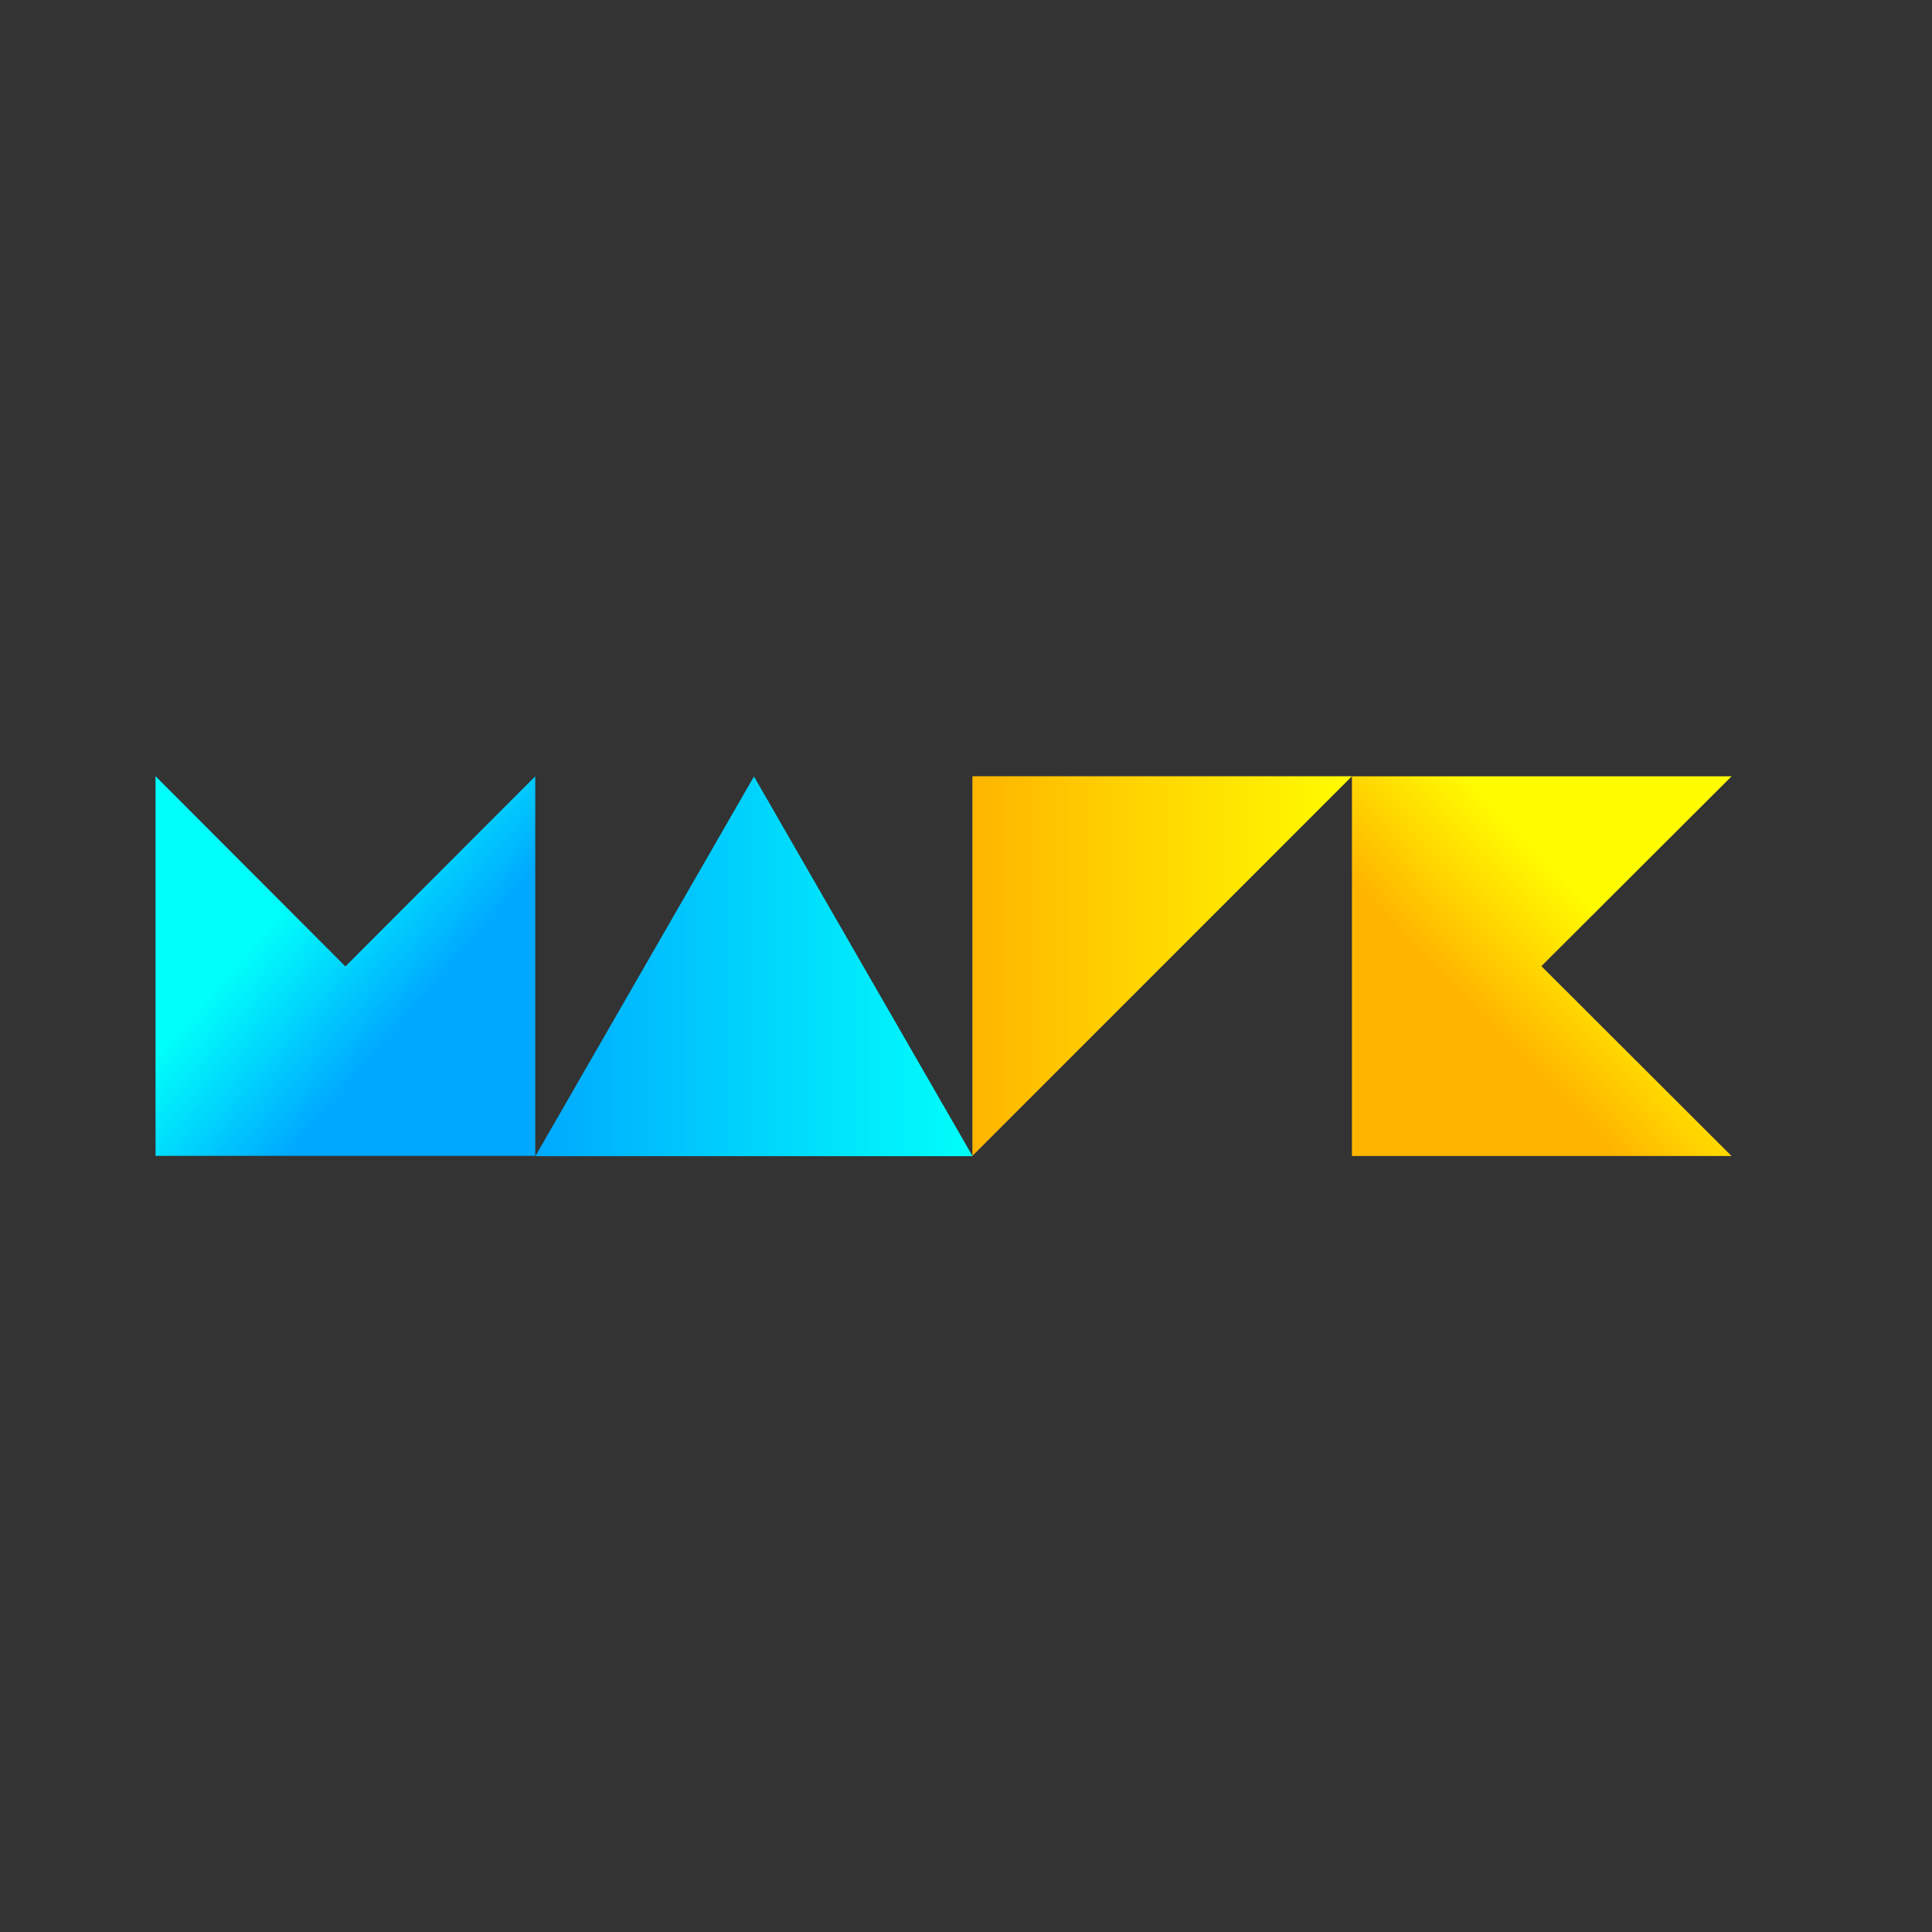 <?xml version="1.0" encoding="UTF-8" standalone="no"?>
<svg
   xmlns:dc="http://purl.org/dc/elements/1.1/"
   xmlns:cc="http://creativecommons.org/ns#"
   xmlns:rdf="http://www.w3.org/1999/02/22-rdf-syntax-ns#"
   xmlns:svg="http://www.w3.org/2000/svg"
   xmlns="http://www.w3.org/2000/svg"
   xmlns:xlink="http://www.w3.org/1999/xlink"
   xmlns:sodipodi="http://sodipodi.sourceforge.net/DTD/sodipodi-0.dtd"
   xmlns:inkscape="http://www.inkscape.org/namespaces/inkscape"
   sodipodi:docname="mark_logo1.svg"
   inkscape:version="1.0 (4035a4fb49, 2020-05-01)"
   id="svg8"
   version="1.1"
   viewBox="0 0 500 500"
   height="500mm"
   width="500mm">
  <rect x="0" y="0" width="500" height="500" fill="#333333" stroke="none"/>
  <defs
     id="defs2">
    <linearGradient
       id="linearGradient922"
       inkscape:collect="always">
      <stop
         id="stop918"
         offset="0"
         style="stop-color:#00a9ff;stop-opacity:1" />
      <stop
         id="stop920"
         offset="1"
         style="stop-color:#00fffa;stop-opacity:1" />
    </linearGradient>
    <linearGradient
       id="linearGradient914"
       inkscape:collect="always">
      <stop
         id="stop910"
         offset="0"
         style="stop-color:#ffb500;stop-opacity:1" />
      <stop
         id="stop912"
         offset="1"
         style="stop-color:#fffc00;stop-opacity:1" />
    </linearGradient>
    <filter
       height="1"
       y="-1.2e-06"
       width="1"
       x="-1.2e-06"
       id="filter896"
       style="color-interpolation-filters:sRGB"
       inkscape:collect="always">
      <feGaussianBlur
         id="feGaussianBlur898"
         stdDeviation="0"
         inkscape:collect="always" />
    </filter>
    <linearGradient
       gradientTransform="scale(3.78)"
       gradientUnits="userSpaceOnUse"
       y2="219.115"
       x2="229.42"
       y1="268.087"
       x1="181.624"
       id="linearGradient906"
       xlink:href="#linearGradient922"
       inkscape:collect="always" />
    <linearGradient
       gradientTransform="matrix(0.73,0,0,0.73,167.495,67.652)"
       gradientUnits="userSpaceOnUse"
       y2="230.063"
       x2="337.18"
       y1="268.617"
       x1="297.375"
       id="linearGradient916"
       xlink:href="#linearGradient914"
       inkscape:collect="always" />
    <linearGradient
       gradientUnits="userSpaceOnUse"
       y2="278.812"
       x2="211.834"
       y1="216.324"
       x1="149.472"
       id="linearGradient924"
       xlink:href="#linearGradient922"
       inkscape:collect="always" />
    <linearGradient
       gradientTransform="translate(2.1710039e-4,134.704)"
       y2="229.541"
       x2="337.703"
       y1="261.373"
       x1="304.483"
       gradientUnits="userSpaceOnUse"
       id="linearGradient986"
       xlink:href="#linearGradient914"
       inkscape:collect="always" />
    <linearGradient
       y2="228.616"
       x2="338.63"
       y1="272.969"
       x1="300.277"
       gradientTransform="matrix(0,-0.73,0.73,0,-92.999,481.524)"
       gradientUnits="userSpaceOnUse"
       id="linearGradient1000"
       xlink:href="#linearGradient922"
       inkscape:collect="always" />
    <linearGradient
       gradientUnits="userSpaceOnUse"
       y2="249.383"
       x2="308.155"
       y1="249.383"
       x1="151.209"
       id="linearGradient1016"
       xlink:href="#linearGradient922"
       inkscape:collect="always" />
    <linearGradient
       gradientUnits="userSpaceOnUse"
       y2="250.016"
       x2="349.888"
       y1="250.016"
       x1="251.659"
       id="linearGradient1024"
       xlink:href="#linearGradient914"
       inkscape:collect="always" />
  </defs>
  <sodipodi:namedview
     inkscape:window-maximized="1"
     inkscape:window-y="-8"
     inkscape:window-x="-8"
     inkscape:window-height="715"
     inkscape:window-width="1366"
     inkscape:snap-page="true"
     inkscape:snap-text-baseline="true"
     inkscape:snap-center="true"
     inkscape:snap-object-midpoints="true"
     inkscape:snap-midpoints="true"
     inkscape:snap-smooth-nodes="true"
     inkscape:snap-intersection-paths="true"
     inkscape:object-paths="true"
     inkscape:guide-bbox="true"
     showguides="true"
     showgrid="false"
     inkscape:document-rotation="0"
     inkscape:current-layer="layer1"
     inkscape:document-units="mm"
     inkscape:cy="1229.9634"
     inkscape:cx="903.79758"
     inkscape:zoom="0.35355339"
     inkscape:pageshadow="2"
     inkscape:pageopacity="0.0"
     borderopacity="1.0"
     bordercolor="#666666"
     pagecolor="#ffffff"
     id="base">
    <sodipodi:guide
       id="guide926"
       orientation="1,0"
       position="-12805.833,2643.125" />
    <sodipodi:guide
       id="guide1004"
       orientation="0,-1"
       position="151.209,317.309" />
  </sodipodi:namedview>
  <g
     id="layer1"
     inkscape:groupmode="layer"
     inkscape:label="Layer 1">
    <path
       sodipodi:nodetypes="cccccc"
       id="path894"
       d="m 398.91,250.039 49.232,-49.136 H 349.881 V 299.175 h 98.235 z"
       style="fill:url(#linearGradient916);fill-opacity:1;stroke:none;stroke-width:0.273px;stroke-linecap:butt;stroke-linejoin:miter;stroke-opacity:1" />
    <path
       style="fill:url(#linearGradient1000);fill-opacity:1;stroke:none;stroke-width:0.273px;stroke-linecap:butt;stroke-linejoin:miter;stroke-opacity:1"
       d="M 89.388,250.109 40.252,200.877 v 98.26 h 98.273 v -98.235 z"
       id="path998"
       sodipodi:nodetypes="cccccc" />
    <path
       transform="matrix(0.721,0,0,0.723,29.526,69.78)"
       inkscape:transform-center-y="-16.372492"
       d="m 229.682,181.423 78.473,135.92 -156.947,-1e-5 z"
       inkscape:randomized="0"
       inkscape:rounded="-3.46945e-18"
       inkscape:flatsided="true"
       sodipodi:arg2="-0.52359878"
       sodipodi:arg1="-1.5707963"
       sodipodi:r2="45.306602"
       sodipodi:r1="90.613205"
       sodipodi:cy="272.03668"
       sodipodi:cx="229.68192"
       sodipodi:sides="3"
       id="path1002"
       style="opacity:0.999;fill:url(#linearGradient1016);fill-opacity:1.0;stroke:none;stroke-width:0.316;stroke-linecap:round;stroke-linejoin:round;stroke-opacity:1;paint-order:fill markers stroke"
       sodipodi:type="star" />
    <path
       id="path1008"
       d="M 251.659,299.137 349.888,200.896 H 251.659 Z"
       style="fill:url(#linearGradient1024);fill-opacity:1.0;stroke:none;stroke-width:0.193px;stroke-linecap:butt;stroke-linejoin:miter;stroke-opacity:1" />
  </g>
  <g
     inkscape:label="Layer 2"
     id="layer2"
     inkscape:groupmode="layer" />
</svg>
